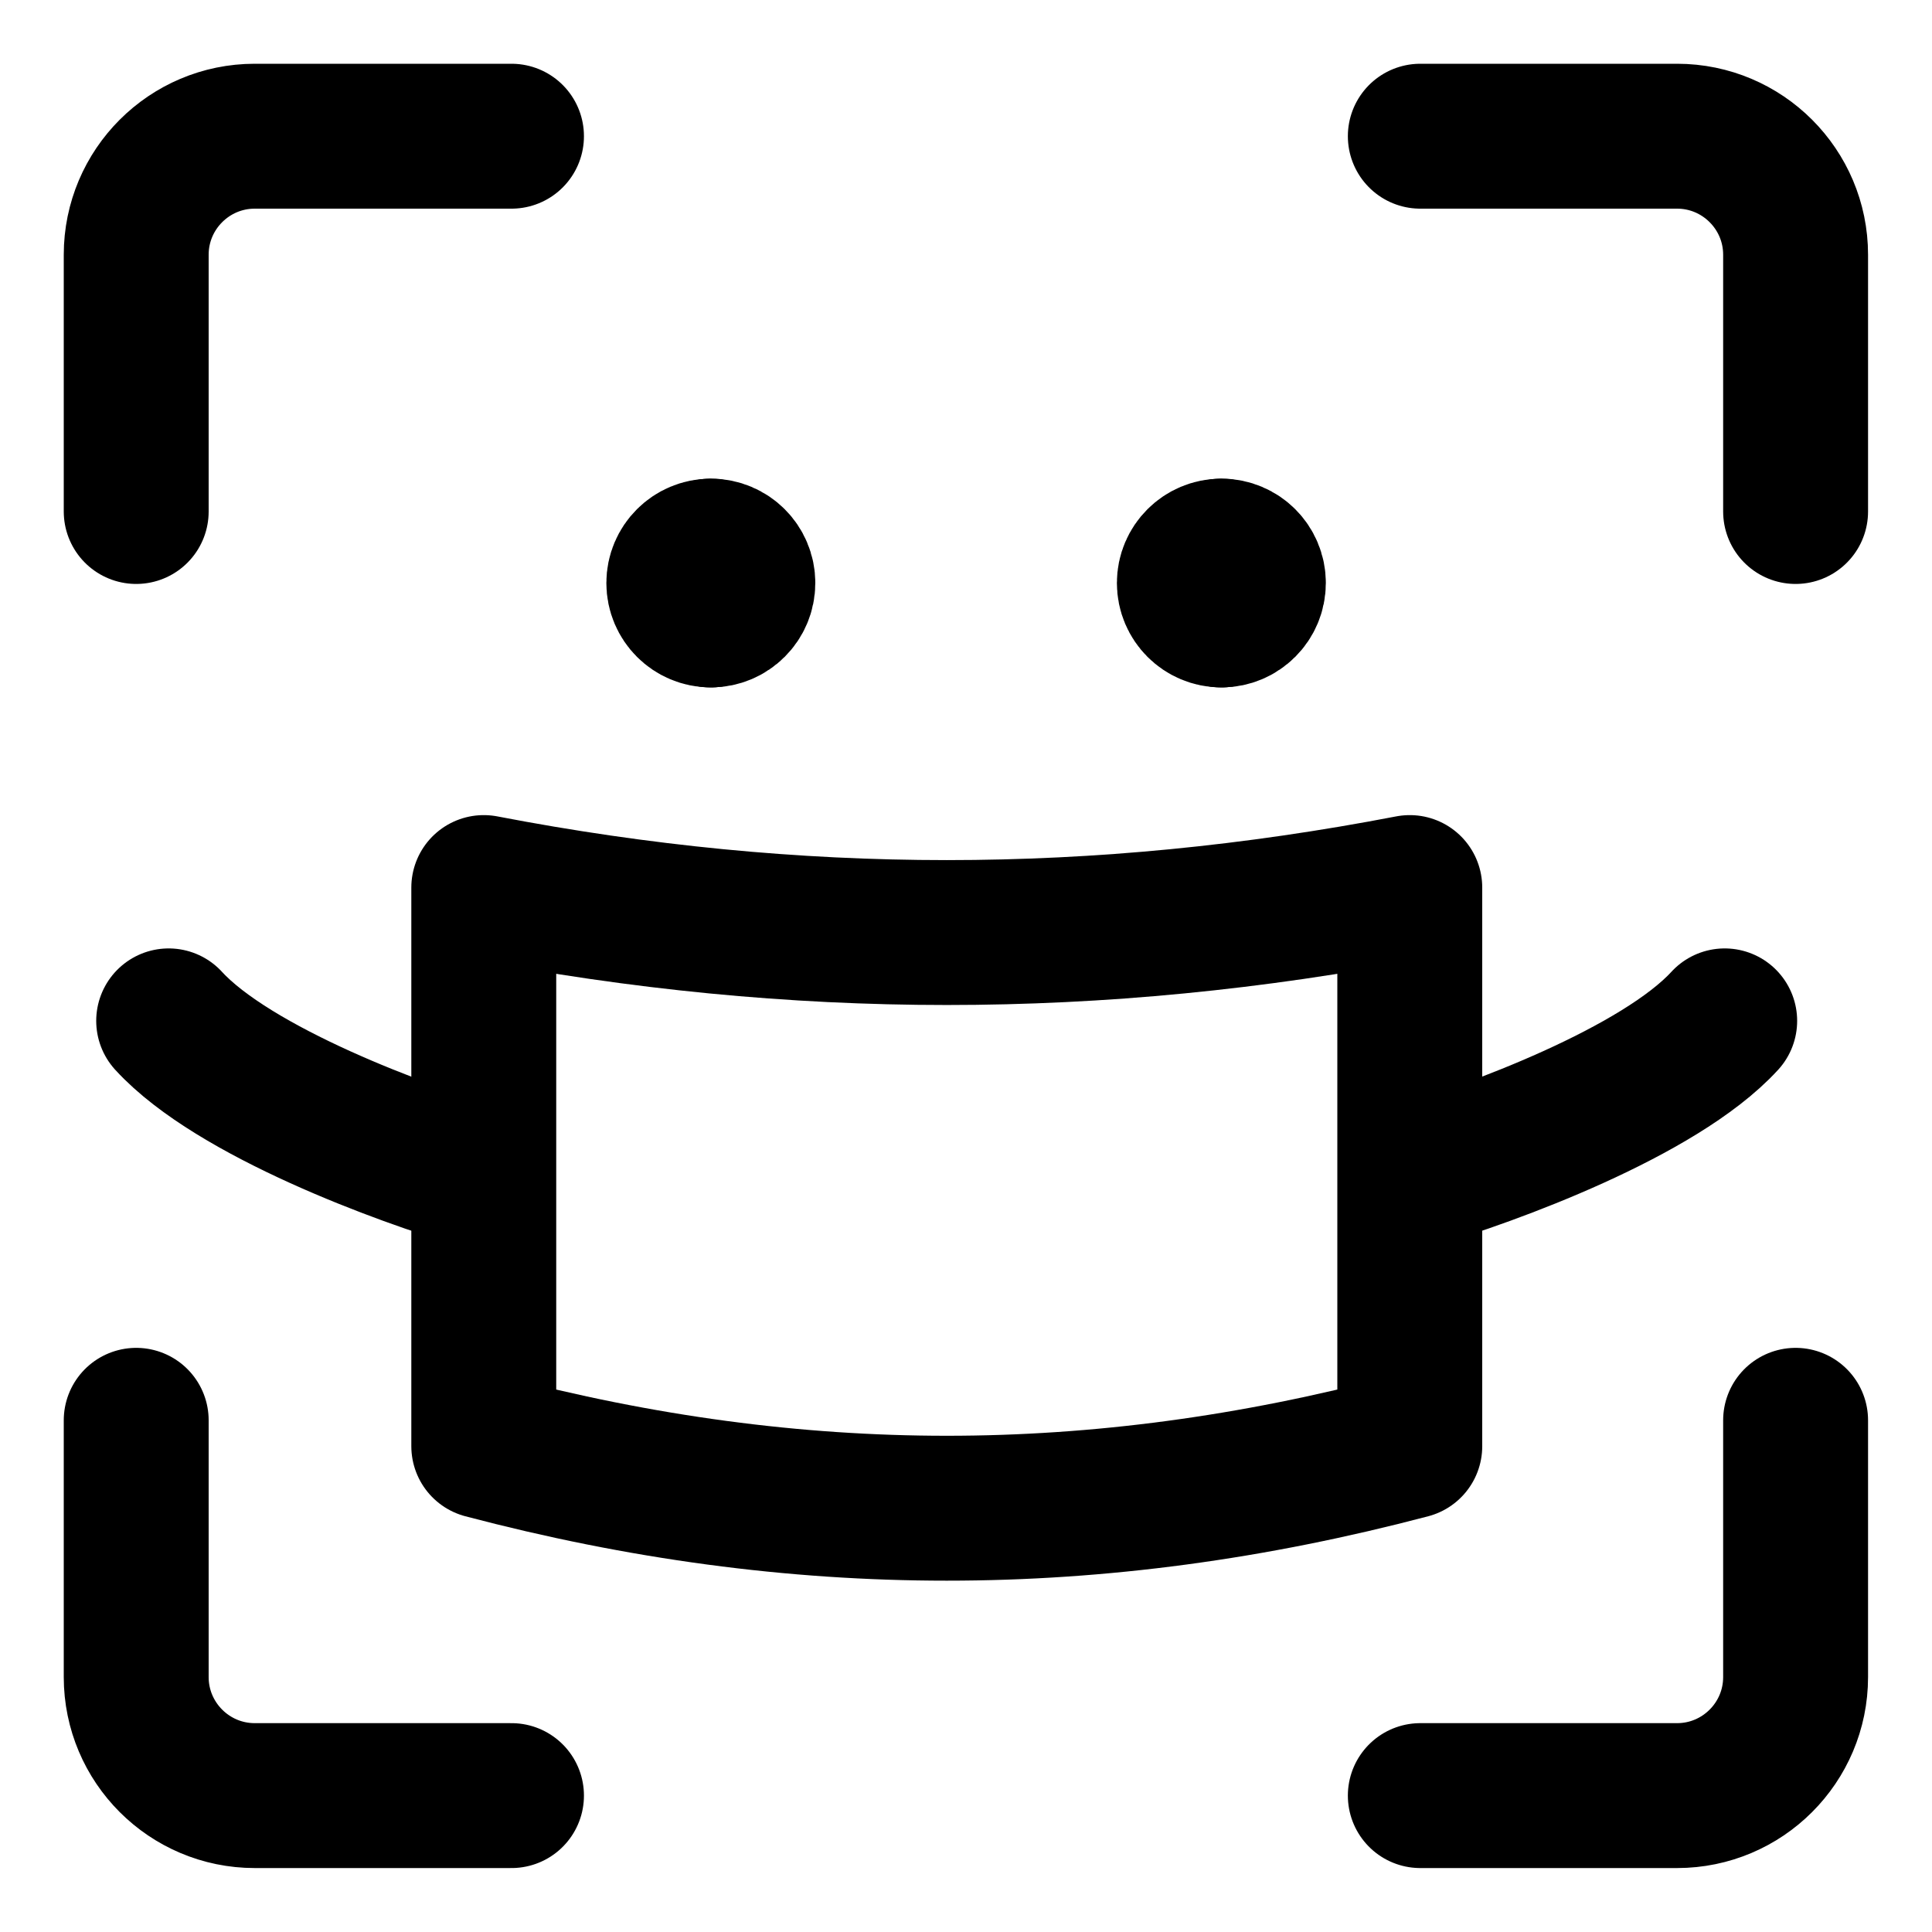 <svg width="20" height="20" viewBox="0 0 20 20" fill="none" xmlns="http://www.w3.org/2000/svg">
<g id="user-face-id-mask-30" clip-path="url(#clip0_47_148947)">
<g id="user-face-id-mask">
<path id="Rectangle 434" d="M5.008 9.188C8.237 9.809 11.365 9.809 14.594 9.188V14.971C11.346 15.827 8.256 15.827 5.008 14.971V9.188Z" stroke="black" stroke-width="1.5" stroke-linecap="round" stroke-linejoin="round"/>
<path id="Vector 1138" d="M4.967 12.179C4.175 11.949 2.421 11.305 1.746 10.568" stroke="black" stroke-width="1.5" stroke-linecap="round" stroke-linejoin="round"/>
<path id="Vector 1139" d="M14.633 12.179C15.425 11.949 17.179 11.305 17.854 10.568" stroke="black" stroke-width="1.5" stroke-linecap="round" stroke-linejoin="round"/>
<path id="Vector 233" d="M1.41 5.295V2.637C1.41 1.96 1.96 1.41 2.637 1.41H5.295" stroke="black" stroke-width="1.5" stroke-linecap="round" stroke-linejoin="round"/>
<path id="Vector 234" d="M14.703 1.41H17.361C18.038 1.41 18.588 1.96 18.588 2.637V5.295" stroke="black" stroke-width="1.5" stroke-linecap="round" stroke-linejoin="round"/>
<path id="Vector 235" d="M1.41 14.703V17.361C1.41 18.038 1.96 18.588 2.637 18.588H5.295" stroke="black" stroke-width="1.5" stroke-linecap="round" stroke-linejoin="round"/>
<path id="Vector 236" d="M18.588 14.703V17.361C18.588 18.038 18.038 18.588 17.361 18.588H14.703" stroke="black" stroke-width="1.5" stroke-linecap="round" stroke-linejoin="round"/>
<g id="Group 2605">
<path id="Ellipse 1111" d="M7.358 6.366C7.175 6.366 7.027 6.218 7.027 6.035C7.027 5.853 7.175 5.705 7.358 5.705" stroke="black" stroke-width="1.5" stroke-linecap="round" stroke-linejoin="round"/>
<path id="Ellipse 1112" d="M7.359 6.366C7.542 6.366 7.69 6.218 7.69 6.035C7.69 5.853 7.542 5.705 7.359 5.705" stroke="black" stroke-width="1.5" stroke-linecap="round" stroke-linejoin="round"/>
</g>
<g id="Group 2606">
<path id="Ellipse 1111_2" d="M12.643 6.366C12.46 6.366 12.312 6.218 12.312 6.035C12.312 5.853 12.46 5.705 12.643 5.705" stroke="black" stroke-width="1.5" stroke-linecap="round" stroke-linejoin="round"/>
<path id="Ellipse 1112_2" d="M12.645 6.366C12.827 6.366 12.975 6.218 12.975 6.035C12.975 5.853 12.827 5.705 12.645 5.705" stroke="black" stroke-width="1.5" stroke-linecap="round" stroke-linejoin="round"/>
</g>
</g>
</g>
<defs>
<clipPath id="clip0_47_148947">
<rect width="20" height="20" fill="white"/>
</clipPath>
</defs>
</svg>
